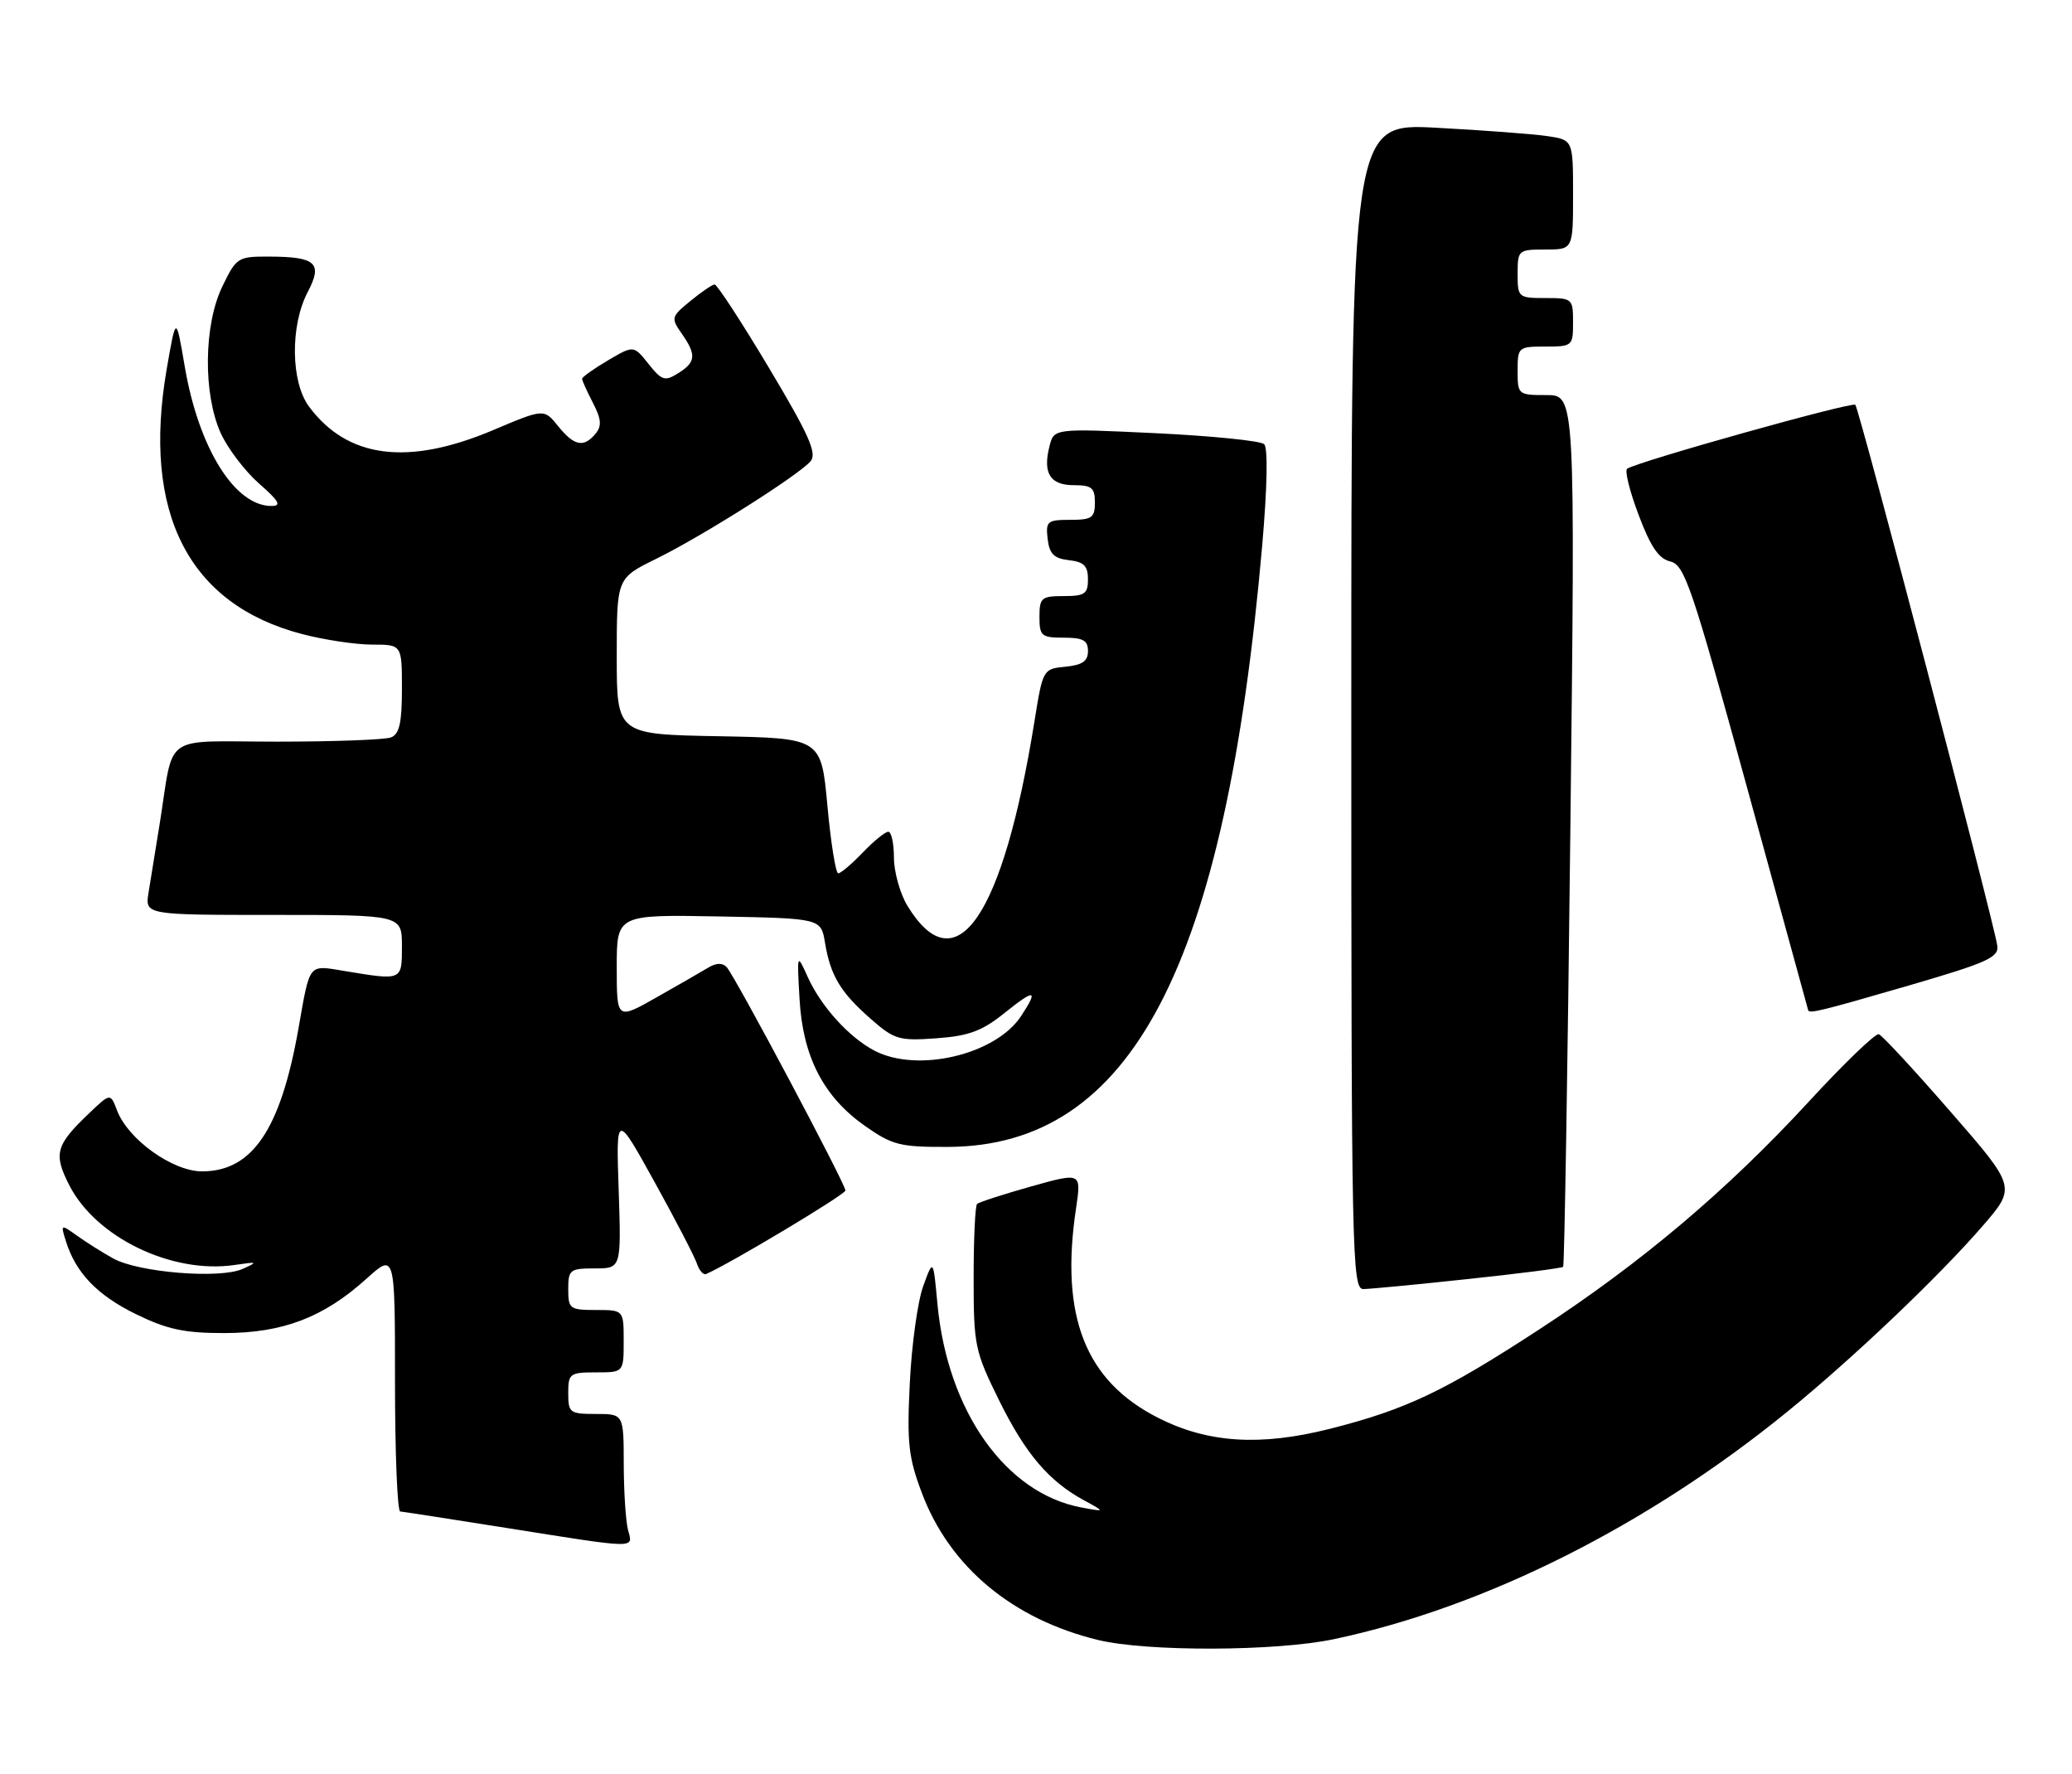 <?xml version="1.0" encoding="UTF-8" standalone="no"?>
<!DOCTYPE svg PUBLIC "-//W3C//DTD SVG 1.1//EN" "http://www.w3.org/Graphics/SVG/1.1/DTD/svg11.dtd" >
<svg xmlns="http://www.w3.org/2000/svg" xmlns:xlink="http://www.w3.org/1999/xlink" version="1.1" viewBox="0 0 299 256">
 <g >
 <path fill="currentColor"
d=" M 192.50 236.49 C 214.30 231.88 237.75 220.11 258.00 203.61 C 267.46 195.90 279.73 184.23 286.07 176.92 C 290.96 171.28 290.96 171.28 281.47 160.39 C 276.26 154.40 271.60 149.37 271.12 149.21 C 270.64 149.05 266.03 153.49 260.88 159.09 C 249.16 171.79 236.80 182.23 222.12 191.80 C 208.45 200.72 202.88 203.37 191.92 206.14 C 181.87 208.68 174.30 208.20 167.13 204.56 C 156.60 199.23 152.94 189.89 155.28 174.32 C 156.05 169.14 156.05 169.14 148.78 171.18 C 144.77 172.31 141.28 173.44 141.00 173.70 C 140.72 173.95 140.50 178.76 140.50 184.38 C 140.50 194.14 140.67 194.93 144.18 202.05 C 148.00 209.77 151.35 213.71 156.50 216.50 C 159.50 218.13 159.50 218.13 156.00 217.48 C 145.10 215.42 136.73 203.57 135.28 188.15 C 134.67 181.58 134.67 181.58 133.23 185.54 C 132.43 187.72 131.56 194.00 131.29 199.50 C 130.86 208.19 131.09 210.28 133.05 215.45 C 137.06 226.07 146.11 233.61 158.46 236.61 C 165.53 238.32 184.12 238.26 192.50 236.49 Z  M 90.63 220.75 C 90.30 219.51 90.02 215.24 90.01 211.25 C 90.00 204.00 90.00 204.00 86.00 204.00 C 82.22 204.00 82.00 203.83 82.00 201.00 C 82.00 198.17 82.22 198.00 86.00 198.00 C 90.00 198.00 90.00 198.00 90.00 193.50 C 90.00 189.00 90.00 189.00 86.00 189.00 C 82.22 189.00 82.00 188.83 82.00 186.00 C 82.00 183.19 82.24 183.00 85.82 183.00 C 89.65 183.00 89.65 183.00 89.28 171.75 C 88.90 160.50 88.90 160.50 94.44 170.50 C 97.48 176.00 100.24 181.31 100.57 182.31 C 100.90 183.30 101.49 183.97 101.89 183.81 C 105.18 182.41 122.00 172.34 122.00 171.76 C 122.00 170.80 106.05 140.80 104.86 139.53 C 104.27 138.89 103.34 138.92 102.23 139.59 C 101.28 140.17 97.91 142.10 94.75 143.89 C 89.00 147.15 89.00 147.15 89.00 139.55 C 89.00 131.95 89.00 131.95 103.73 132.22 C 118.47 132.50 118.47 132.50 119.05 136.00 C 119.84 140.76 121.27 143.15 125.62 146.97 C 129.06 149.99 129.72 150.19 135.13 149.80 C 139.83 149.46 141.72 148.75 144.97 146.14 C 149.36 142.62 149.89 142.72 147.35 146.59 C 143.69 152.17 132.41 154.83 126.20 151.59 C 122.54 149.68 118.50 145.23 116.58 141.00 C 115.00 137.50 115.00 137.50 115.38 144.16 C 115.85 152.47 118.84 158.25 124.84 162.46 C 128.78 165.22 129.89 165.50 136.84 165.47 C 163.31 165.35 176.82 139.48 182.14 78.72 C 182.87 70.32 182.99 64.61 182.42 64.08 C 181.92 63.60 174.88 62.89 166.79 62.50 C 152.09 61.80 152.09 61.80 151.44 64.40 C 150.46 68.29 151.54 70.00 154.97 70.00 C 157.54 70.00 158.00 70.38 158.00 72.50 C 158.00 74.70 157.57 75.00 154.43 75.00 C 151.13 75.00 150.89 75.20 151.18 77.75 C 151.43 79.91 152.09 80.57 154.25 80.82 C 156.41 81.06 157.00 81.65 157.00 83.57 C 157.00 85.68 156.54 86.00 153.50 86.00 C 150.28 86.00 150.00 86.24 150.00 89.00 C 150.00 91.76 150.28 92.00 153.50 92.00 C 156.30 92.00 157.00 92.39 157.00 93.94 C 157.00 95.39 156.19 95.95 153.75 96.19 C 150.52 96.50 150.49 96.56 149.29 104.00 C 144.73 132.33 137.96 142.18 130.95 130.69 C 129.88 128.93 129.01 125.81 129.00 123.75 C 129.00 121.69 128.63 120.00 128.19 120.00 C 127.74 120.00 126.08 121.35 124.50 123.00 C 122.92 124.65 121.33 126.00 120.96 126.00 C 120.60 126.00 119.89 121.61 119.40 116.25 C 118.50 106.50 118.50 106.50 103.75 106.22 C 89.00 105.95 89.00 105.95 89.00 94.68 C 89.00 83.42 89.00 83.42 94.66 80.64 C 101.36 77.35 115.32 68.52 116.99 66.52 C 117.92 65.39 116.70 62.66 110.95 53.05 C 106.99 46.42 103.46 41.02 103.12 41.04 C 102.78 41.06 101.20 42.13 99.62 43.43 C 96.86 45.69 96.80 45.88 98.37 48.12 C 100.52 51.19 100.43 52.25 97.86 53.85 C 95.95 55.05 95.50 54.91 93.58 52.50 C 91.44 49.81 91.44 49.81 87.72 52.00 C 85.67 53.21 84.00 54.40 84.00 54.65 C 84.00 54.90 84.70 56.46 85.56 58.12 C 86.78 60.48 86.86 61.46 85.94 62.57 C 84.24 64.63 82.85 64.35 80.54 61.48 C 78.50 58.95 78.50 58.95 71.15 62.06 C 58.86 67.25 50.16 66.14 44.60 58.67 C 41.95 55.11 41.86 46.98 44.41 42.12 C 46.60 37.95 45.60 37.04 38.84 37.02 C 34.33 37.00 34.11 37.14 32.09 41.32 C 29.39 46.89 29.29 56.83 31.86 62.51 C 32.87 64.71 35.35 67.98 37.38 69.76 C 40.29 72.31 40.67 73.00 39.17 73.00 C 33.85 73.00 28.65 64.61 26.65 52.82 C 25.40 45.50 25.40 45.50 24.06 53.23 C 20.46 74.01 27.21 87.22 43.63 91.49 C 46.81 92.32 51.35 93.00 53.71 93.00 C 58.00 93.00 58.00 93.00 58.00 99.39 C 58.00 104.30 57.63 105.93 56.42 106.39 C 55.55 106.73 48.16 107.00 40.00 107.00 C 23.09 107.00 25.19 105.52 23.02 119.00 C 22.45 122.58 21.74 126.96 21.44 128.75 C 20.91 132.00 20.91 132.00 39.45 132.00 C 58.00 132.00 58.00 132.00 58.00 136.50 C 58.00 141.51 58.08 141.47 49.77 140.10 C 44.41 139.22 44.77 138.77 43.05 148.50 C 40.48 162.99 36.40 169.00 29.15 169.00 C 24.91 169.00 18.48 164.39 16.89 160.21 C 15.93 157.69 15.93 157.69 12.88 160.60 C 8.03 165.21 7.68 166.46 10.00 171.00 C 13.85 178.55 24.85 183.85 33.89 182.50 C 37.19 182.01 37.28 182.06 35.00 183.08 C 31.71 184.54 19.97 183.59 16.33 181.56 C 14.77 180.70 12.43 179.22 11.12 178.28 C 8.76 176.60 8.74 176.61 9.50 179.04 C 10.92 183.63 14.03 186.87 19.62 189.60 C 24.12 191.80 26.59 192.33 32.35 192.33 C 40.81 192.32 46.69 190.08 52.87 184.50 C 57.00 180.77 57.00 180.77 57.00 199.38 C 57.00 209.62 57.34 218.03 57.75 218.07 C 58.16 218.10 65.03 219.17 73.00 220.43 C 92.21 223.48 91.36 223.47 90.63 220.75 Z  M 211.86 184.53 C 219.21 183.75 225.38 182.96 225.57 182.77 C 225.75 182.58 226.22 154.21 226.61 119.71 C 227.32 57.00 227.32 57.00 223.16 57.00 C 219.07 57.00 219.00 56.94 219.00 53.50 C 219.00 50.08 219.10 50.00 223.00 50.00 C 226.90 50.00 227.00 49.92 227.00 46.50 C 227.00 43.08 226.90 43.00 223.00 43.00 C 219.10 43.00 219.00 42.92 219.00 39.50 C 219.00 36.08 219.10 36.00 223.00 36.00 C 227.00 36.00 227.00 36.00 227.00 28.09 C 227.00 20.18 227.00 20.18 223.25 19.63 C 221.19 19.33 213.99 18.79 207.25 18.43 C 195.00 17.78 195.00 17.78 195.00 101.89 C 195.00 181.34 195.10 186.00 196.75 185.98 C 197.71 185.97 204.51 185.32 211.86 184.53 Z  M 275.50 142.17 C 286.76 138.89 288.46 138.13 288.22 136.44 C 287.72 132.96 268.29 58.96 267.73 58.40 C 267.26 57.93 236.63 66.50 234.81 67.62 C 234.42 67.86 235.16 70.85 236.45 74.26 C 238.18 78.88 239.36 80.61 241.04 81.01 C 243.09 81.49 244.15 84.62 252.08 113.52 C 256.91 131.11 260.89 145.61 260.93 145.75 C 261.08 146.28 262.91 145.83 275.50 142.17 Z "/>
</g>
</svg>